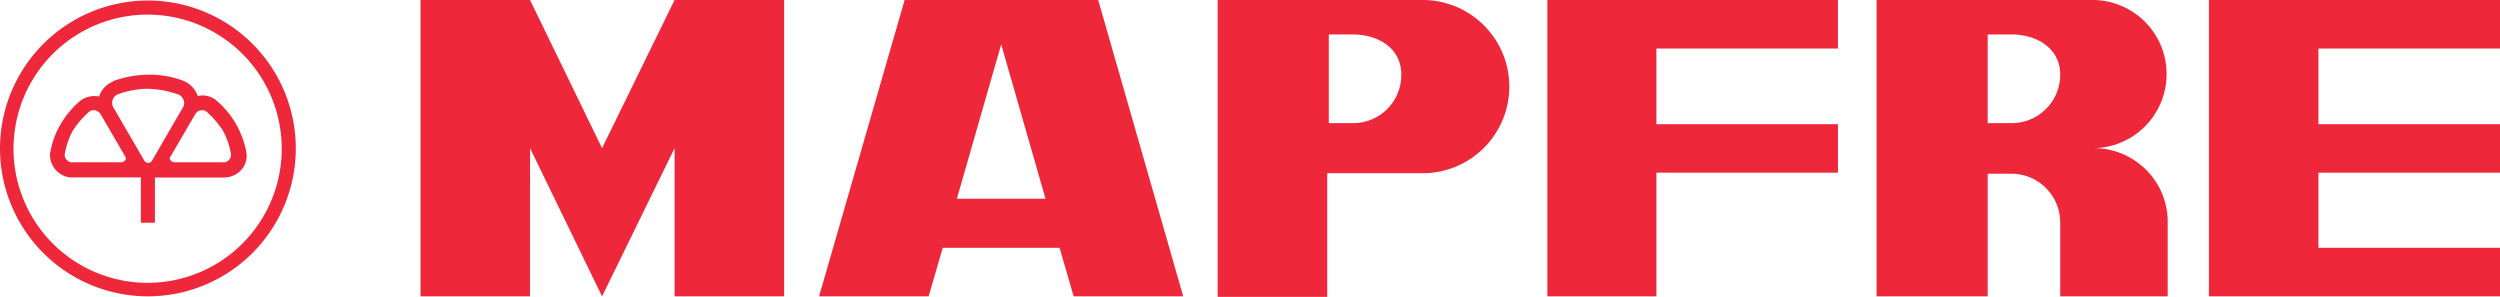 <svg xmlns="http://www.w3.org/2000/svg" width="151" height="17.93" viewBox="0 0 151 17.93">
  <g id="Grupo_738" data-name="Grupo 738" transform="translate(-230 -1105.07)">
    <path id="Trazado_1" data-name="Trazado 1" d="M10.777,5.772a.592.592,0,0,1,.347.5.532.532,0,0,1-.095.315L9.2,9.742a.25.25,0,0,1-.252.158A.281.281,0,0,1,8.7,9.742L6.869,6.591a.532.532,0,0,1-.095-.315.561.561,0,0,1,.315-.5,5.4,5.4,0,0,1,1.859-.347,6.055,6.055,0,0,1,1.828.347ZM5.388,6.812a.476.476,0,0,1,.5-.032.535.535,0,0,1,.189.189L7.563,9.522c.032.063.063.158,0,.221a.319.319,0,0,1-.221.126H4.38a.34.34,0,0,1-.252-.063.459.459,0,0,1-.221-.41,4.4,4.4,0,0,1,.5-1.449,5.628,5.628,0,0,1,.977-1.134Zm7.09,0a.476.476,0,0,0-.5-.032.535.535,0,0,0-.189.189L10.3,9.522a.152.152,0,0,0,0,.221.319.319,0,0,0,.221.126h2.962a.34.34,0,0,0,.252-.063.459.459,0,0,0,.221-.41,4.4,4.4,0,0,0-.5-1.449,5.628,5.628,0,0,0-.977-1.134Zm-3.12,3.97v2.741H8.508V10.782h-4.1a1.2,1.2,0,0,1-.725-.189,1.358,1.358,0,0,1-.662-1.2.4.4,0,0,1,.032-.189,4.922,4.922,0,0,1,.63-1.67A5.564,5.564,0,0,1,4.853,6.15,1.433,1.433,0,0,1,5.987,5.9a1.4,1.4,0,0,1,.725-.851.689.689,0,0,0,.158-.095,6.6,6.6,0,0,1,2.111-.378,5.839,5.839,0,0,1,2.111.378,1.525,1.525,0,0,1,.851.914,1.3,1.3,0,0,1,1.071.221,5.549,5.549,0,0,1,1.229,1.449,5.683,5.683,0,0,1,.63,1.67A.4.4,0,0,0,14.9,9.4a1.3,1.3,0,0,1-.662,1.2,1.464,1.464,0,0,1-.725.189H9.359ZM8.949.951a8.1,8.1,0,1,0,8.067,8.1A8.1,8.1,0,0,0,8.949.951Zm0-.851A8.933,8.933,0,1,1,0,9.049,8.943,8.943,0,0,1,8.949.1Z" transform="translate(230 1105.002)" fill="#ee273a" fill-rule="evenodd"/>
    <g id="Grupo_1" data-name="Grupo 1" transform="translate(255.398 1105.07)">
      <path id="Trazado_2" data-name="Trazado 2" d="M87.217,0l4.349,8.949L95.946,0h6.617V17.9H95.946V8.949L91.566,17.9,87.217,8.949V17.9H80.6V0Z" transform="translate(-80.6)" fill="#ee273a"/>
      <path id="Trazado_3" data-name="Trazado 3" d="M168,2.678l-2.678,9.327h5.357ZM157,17.9,162.168,0h11.691l5.136,17.9h-6.617l-.851-2.931h-7.058l-.851,2.931Z" transform="translate(-132.926)" fill="#ee273a"/>
      <path id="Trazado_4" data-name="Trazado 4" d="M241.561,2.08c1.481,0,2.931.788,2.931,2.426a2.905,2.905,0,0,1-2.931,2.931h-1.449V2.08h1.449ZM245.784,0a5.231,5.231,0,1,1,0,10.462h-5.766V17.93H233.4V0Z" transform="translate(-185.251)" fill="#ee273a" fill-rule="evenodd"/>
      <path id="Trazado_5" data-name="Trazado 5" d="M296.6,0h17.552V2.931H303.186V7.5h10.966V10.43H303.186V17.9H296.6Z" transform="translate(-228.537)" fill="#ee273a"/>
      <path id="Trazado_6" data-name="Trazado 6" d="M430.017,14.968h10.966V17.9H423.4V0h17.583V2.931H430.017V7.5h10.966V10.43H430.017Z" transform="translate(-315.381)" fill="#ee273a"/>
      <path id="Trazado_7" data-name="Trazado 7" d="M367.861,2.08c1.449,0,2.93.788,2.93,2.426a2.925,2.925,0,0,1-2.93,2.931h-1.45V2.08h1.45ZM377.283,13.3v0Zm0,.126V17.9h-6.491V13.424a2.945,2.945,0,0,0-2.93-2.931h-1.45V17.9H359.7V0h13.109a4.475,4.475,0,0,1,0,8.949,4.461,4.461,0,0,1,4.475,4.317Z" transform="translate(-271.753)" fill="#ee273a" fill-rule="evenodd"/>
    </g>
  </g>
</svg>
